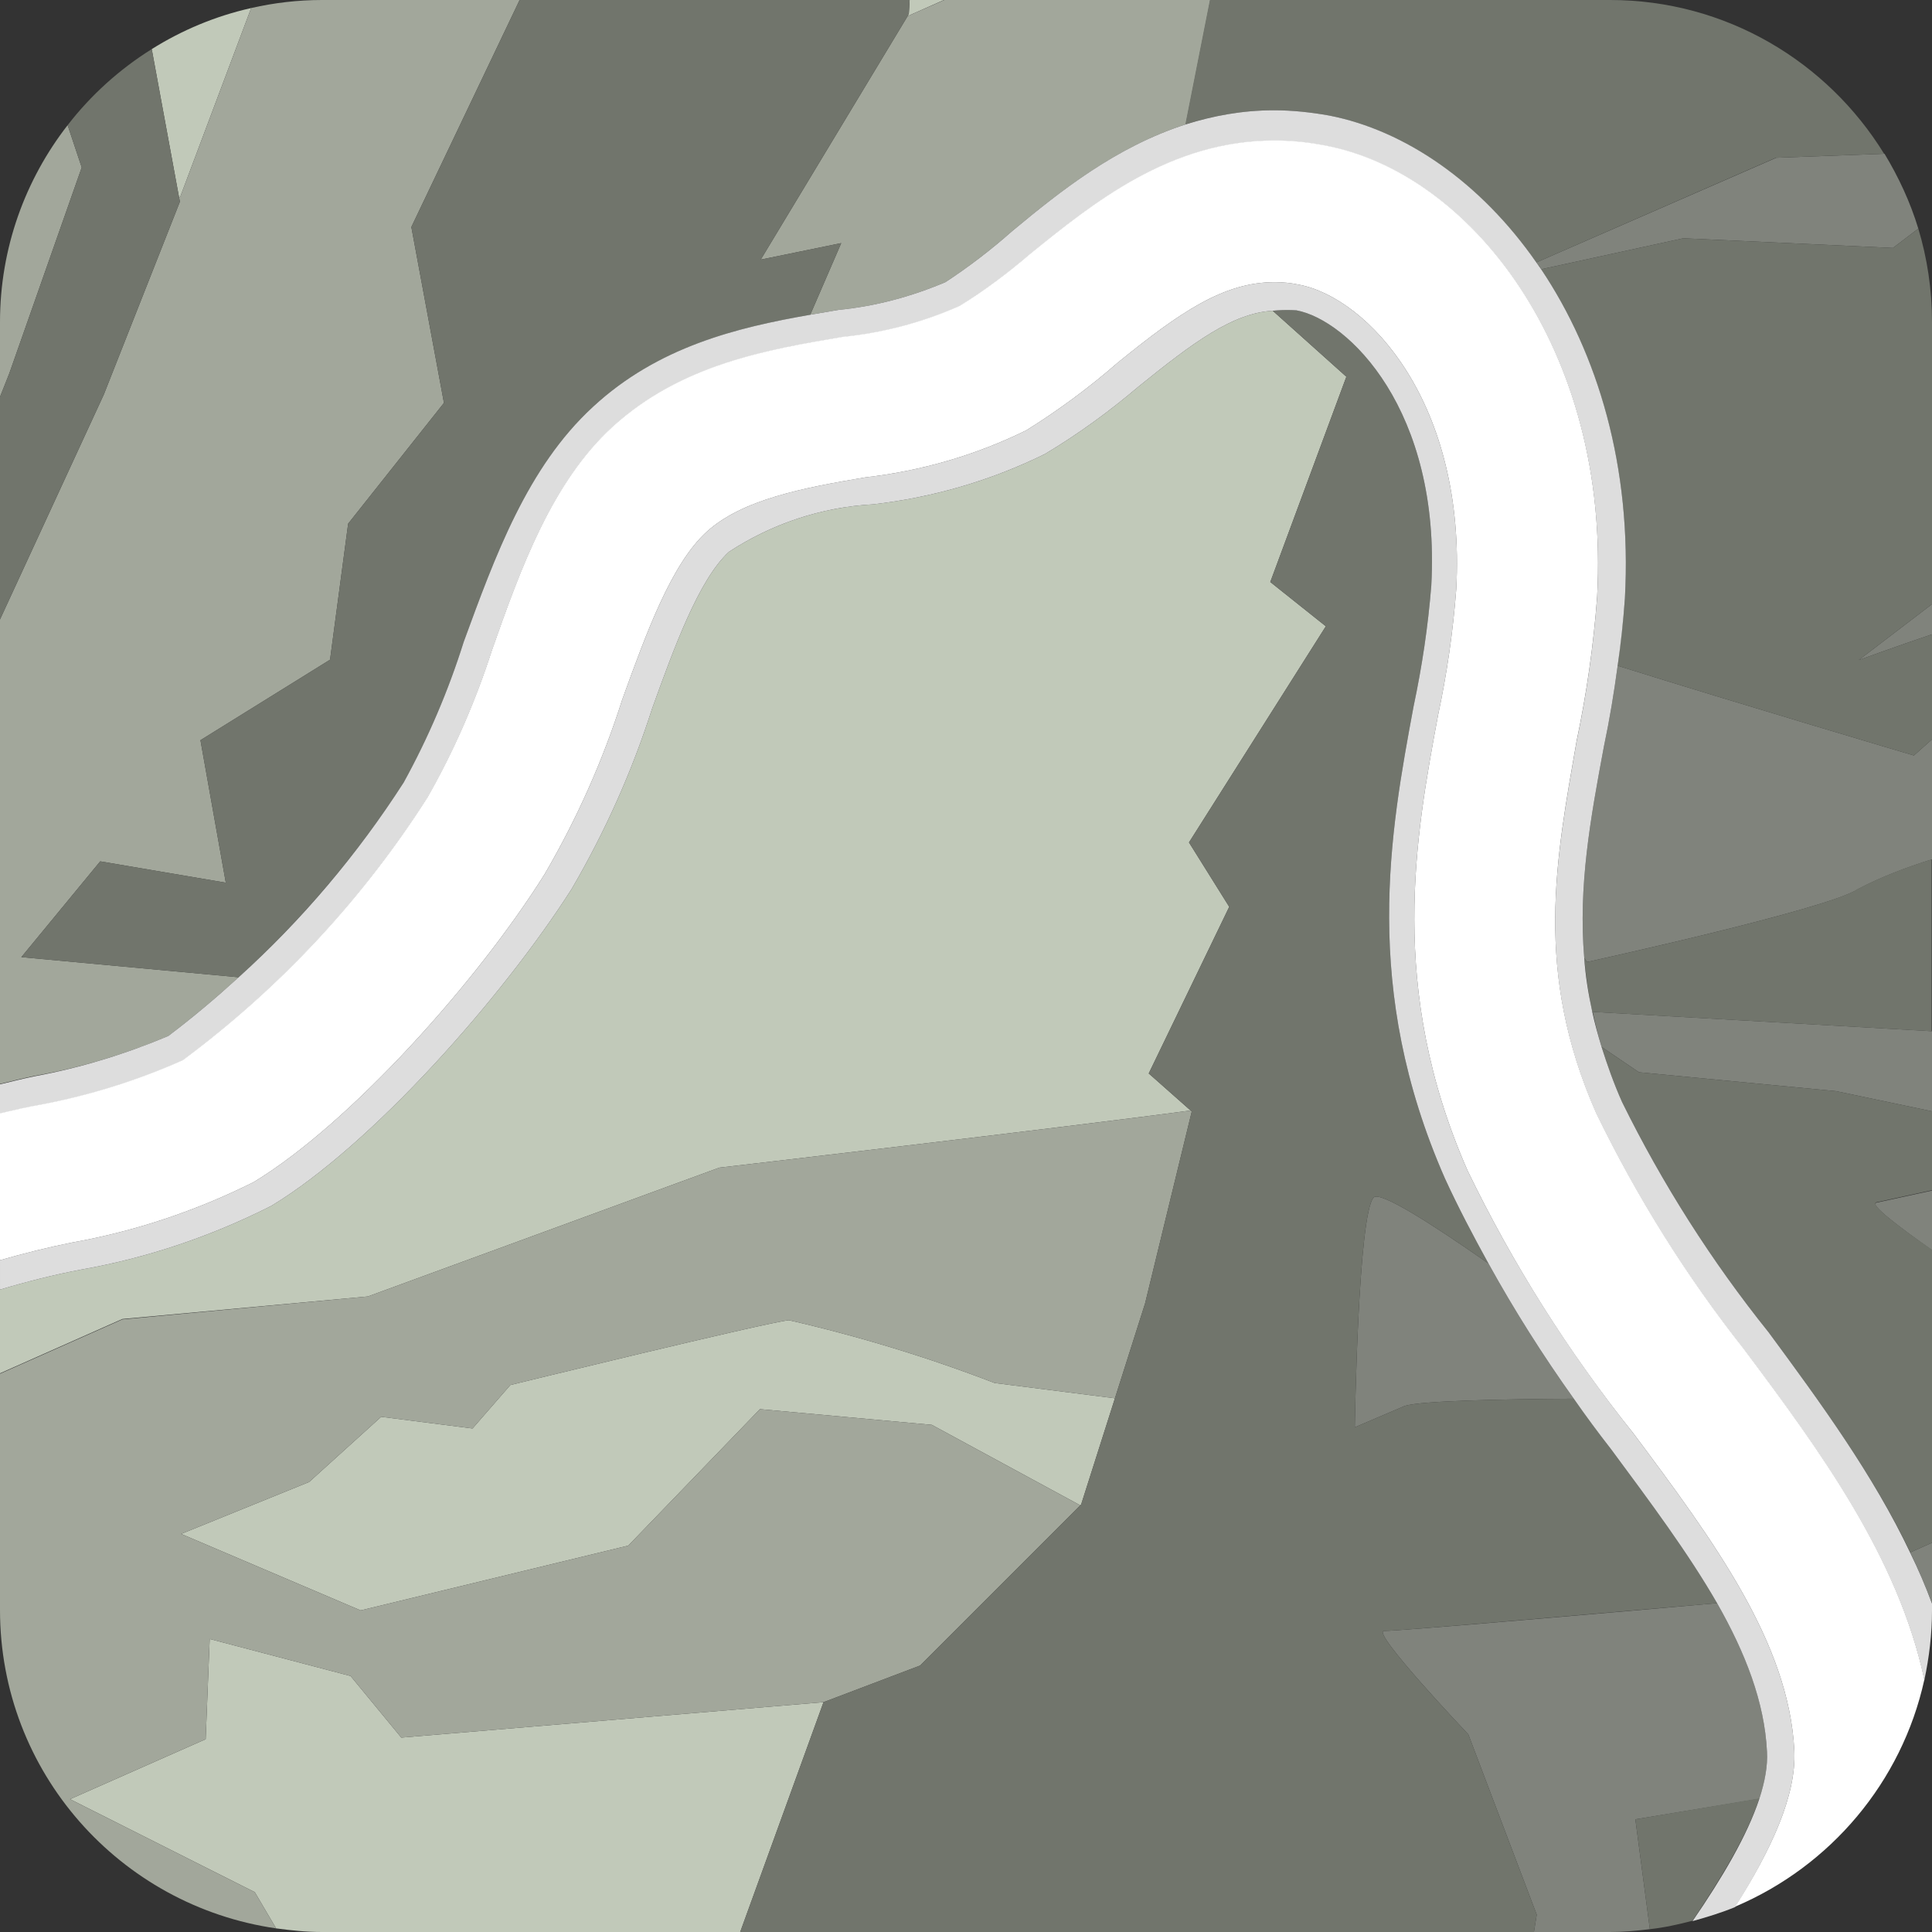 <?xml version="1.0" encoding="utf-8"?>
<!-- Generator: Adobe Illustrator 21.0.2, SVG Export Plug-In . SVG Version: 6.00 Build 0)  -->
<svg version="1.1" id="Layer_1" xmlns="http://www.w3.org/2000/svg" xmlns:xlink="http://www.w3.org/1999/xlink" x="0px" y="0px"
	 width="48px" height="48px" viewBox="0 0 48 48" enable-background="new 0 0 48 48" xml:space="preserve">
<rect x="0" y="0" width="48" height="48" fill="#333333" stroke="none"/>
<title>Asset 1</title>
<g>
	<path fill="#C1C9B9" d="M19.6,32.8c-0.62,0.07-6.92,1.61-6.92,1.61l-0.94,1.08L9.47,35.2l-1.79,1.62L4.5,38.11l4.46,1.9l6.65-1.61
		l3.27-3.39l4.27,0.39l3.69,2l0.02-0.02l0.84-2.64l-2.99-0.38C23.05,33.72,21.34,33.2,19.6,32.8z"/>
	<path fill="#C1C9B9" d="M4.47,4.91L6.24,0.2C5.35,0.4,4.52,0.75,3.77,1.22l0.68,3.69H4.47z"/>
	<path fill="#C1C9B9" d="M9.14,32.21l8.73-3.2c0,0,8.6-1,11.71-1.42l-1.04-0.92l2-4.14l-1-1.6l3.4-5.37l-1.38-1.1l1.89-5.1
		l-1.83-1.64c-1,0.06-1.98,0.79-3.34,1.89c-0.73,0.62-1.5,1.18-2.32,1.67c-1.34,0.66-2.78,1.08-4.27,1.25
		c-1.28,0.07-2.51,0.48-3.58,1.18c-0.75,0.69-1.37,2.4-1.91,3.9c-0.5,1.56-1.17,3.06-2,4.48c-1.71,2.68-4.96,6.36-7.46,7.87
		c-1.48,0.75-3.07,1.29-4.71,1.58c-0.69,0.13-1.36,0.3-2.03,0.5v2.08l3.04-1.35L9.14,32.21z"/>
	<path fill="#C1C9B9" d="M9.97,43.17l-1.26-1.53l-3.5-0.92l-0.1,2.49L1.74,44.7l4.59,2.31l0.53,0.9C7.23,47.96,7.61,48,8,48h10.39
		l2.07-5.71L9.97,43.17z"/>
	<polygon fill="#C1C9B9" points="22.55,0.4 23.45,0 22.6,0 22.58,0.34 	"/>
	<path fill="#A2A79B" d="M1.74,44.7l3.37-1.49l0.1-2.49l3.5,0.92l1.26,1.53l10.49-0.88l0,0l2.4-0.91l3.98-3.98l-3.69-2l-4.27-0.39
		l-3.27,3.39l-6.65,1.61l-4.46-1.9l3.18-1.29l1.79-1.62l2.27,0.29l0.94-1.08c0,0,6.3-1.54,6.92-1.61c1.74,0.4,3.45,0.92,5.11,1.56
		l2.99,0.38l0.75-2.36l1.16-4.77l-0.03-0.02c-3.11,0.42-11.71,1.42-11.71,1.42l-8.73,3.2l-6.1,0.57L0,34.13V40
		c0,4.03,2.98,7.35,6.86,7.91l-0.53-0.9L1.74,44.7z"/>
	<path fill="#A2A79B" d="M4.18,25.74c0.61-0.46,1.19-0.95,1.75-1.46l-5.4-0.5l1.96-2.38l3.12,0.53l-0.63-3.54l3.22-2l0.45-3.38
		l2.38-3l-0.81-4.37L12.91,0H8C7.4,0,6.81,0.07,6.24,0.2L4.47,4.91H4.45l0.02,0.1L2.58,9.8L0,15.39v11.54
		c0.29-0.07,0.57-0.14,0.86-0.2C2,26.53,3.11,26.19,4.18,25.74z"/>
	<path fill="#A2A79B" d="M2.03,4.16L1.68,3.11C0.63,4.46,0,6.16,0,8v1.86l0.23-0.58L2.03,4.16z"/>
	<path fill="#A2A79B" d="M18.9,6.45l2-0.41l-0.77,1.78c0.23-0.04,0.47-0.08,0.7-0.12c0.92-0.09,1.81-0.33,2.66-0.69
		c0.58-0.38,1.14-0.81,1.66-1.27c1.17-0.97,2.57-2.09,4.31-2.65L30.07,0h-6.61l-0.91,0.4L18.9,6.45z"/>
	<path fill="#80837C" d="M48,39.83v-1.5l-0.54,0.24C47.66,38.99,47.84,39.41,48,39.83z"/>
	<path fill="#80837C" d="M38.17,6.52c0.04,0.06,0.09,0.11,0.12,0.17l3.53-0.77l5.21,0.24l0.63-0.48c-0.2-0.66-0.49-1.28-0.84-1.86
		l-2.69,0.1L38.17,6.52z"/>
	<path fill="#80837C" d="M48,15.76v-0.75l-1.82,1.39C46.18,16.4,47.08,16.07,48,15.76z"/>
	<path fill="#80837C" d="M43.71,44.69c0.14-0.42,0.21-0.81,0.19-1.17c-0.06-1.25-0.54-2.46-1.24-3.69c-2.21,0.2-7.98,0.7-8.27,0.69
		c-0.36-0.01,2.09,2.57,2.09,2.57l1.7,4.48L38.11,48H40c0.33,0,0.66-0.03,0.99-0.07l-0.36-2.73L43.71,44.69z"/>
	<path fill="#80837C" d="M34.13,29.75c-0.39,0.39-0.47,5.71-0.47,5.71l1.24-0.53c0.4-0.13,2.47-0.17,4.2-0.18
		c-0.77-1.08-1.48-2.2-2.12-3.36C35.55,30.39,34.29,29.59,34.13,29.75z"/>
	<path fill="#80837C" d="M39.79,26.01l0.93,0.63l4.9,0.47l2.38,0.5v-1.99l-8.43-0.48C39.63,25.42,39.7,25.71,39.79,26.01z"/>
	<path fill="#80837C" d="M48,31.06v-1.48c-0.73,0.16-1.28,0.28-1.38,0.3C46.43,29.92,47.22,30.51,48,31.06z"/>
	<path fill="#80837C" d="M40.19,16.54c-0.09,0.67-0.2,1.34-0.34,2c-0.34,1.82-0.64,3.48-0.49,5.26l0.07,0.1c0,0,5.99-1.31,6.73-1.81
		c0.59-0.31,1.21-0.54,1.84-0.74v-2.98l-0.45,0.4C47.55,18.77,43.19,17.48,40.19,16.54z"/>
	<path fill="#71756C" d="M40.63,45.2l0.36,2.73c0.36-0.04,0.72-0.12,1.06-0.21c0.73-1.08,1.36-2.13,1.66-3.04L40.63,45.2z"/>
	<path fill="#71756C" d="M31.65,2.74c0.46,0,0.92,0.05,1.37,0.13c1.89,0.37,3.76,1.67,5.15,3.65l5.95-2.6l2.69-0.1
		C45.4,1.53,42.88,0,40,0h-9.94l-0.61,3.09C30.13,2.88,30.86,2.74,31.65,2.74z"/>
	<path fill="#71756C" d="M39.43,23.9l-0.07-0.1c0.04,0.44,0.1,0.88,0.2,1.34l8.43,0.48v-4.27c-0.63,0.2-1.25,0.43-1.84,0.74
		C45.42,22.59,39.43,23.9,39.43,23.9z"/>
	<path fill="#71756C" d="M36.48,43.09c0,0-2.45-2.58-2.09-2.57c0.29,0.01,6.06-0.5,8.27-0.69c-0.72-1.25-1.66-2.51-2.63-3.82
		c-0.32-0.41-0.63-0.84-0.93-1.26c-1.73,0.01-3.8,0.05-4.2,0.18l-1.24,0.53c0,0,0.08-5.32,0.47-5.71c0.16-0.16,1.42,0.64,2.85,1.64
		C36.6,30.7,36.23,30,35.9,29.28c-2.08-4.73-1.36-8.61-0.78-11.73c0.21-0.99,0.36-1.99,0.44-3c0.24-4.35-2.06-6.6-3.35-6.84
		c-0.15-0.01-0.31-0.01-0.46,0c-0.04,0-0.08,0.01-0.13,0.01l1.83,1.64l-1.89,5.1l1.38,1.1l-3.4,5.37l1,1.6l-2,4.14l1.04,0.92
		l0.03,0.02l-1.16,4.77l-0.75,2.36l-0.84,2.64l-0.02,0.02l-3.98,3.98l-2.4,0.91l0,0L18.39,48h19.72l0.07-0.43L36.48,43.09z"/>
	<path fill="#71756C" d="M40.72,26.64l-0.93-0.63c0.14,0.44,0.3,0.9,0.51,1.37c1,2.03,2.22,3.95,3.64,5.72
		c1.29,1.75,2.6,3.54,3.52,5.47L48,38.33v-7.28c-0.78-0.54-1.57-1.13-1.38-1.18c0.1-0.02,0.65-0.14,1.38-0.3v-1.96l-2.38-0.5
		L40.72,26.64z"/>
	<path fill="#71756C" d="M41.82,5.92l-3.53,0.77c1.39,2.08,2.26,4.89,2.08,8.18c-0.04,0.56-0.11,1.11-0.18,1.67
		c3,0.94,7.36,2.23,7.36,2.23l0.45-0.4v-2.61c-0.92,0.31-1.82,0.64-1.82,0.64L48,15.01V8c0-0.81-0.12-1.59-0.34-2.32l-0.63,0.48
		L41.82,5.92z"/>
	<path fill="#71756C" d="M12.91,0l-2.69,5.64l0.81,4.37l-2.38,3L8.2,16.39l-3.22,2l0.63,3.54L2.49,21.4l-1.96,2.38l5.4,0.5
		c1.57-1.43,2.95-3.05,4.1-4.84c0.61-1.11,1.11-2.28,1.49-3.49c0.78-2.13,1.58-4.34,3.21-5.84c1.62-1.5,3.59-1.97,5.4-2.29
		l0.77-1.78l-2,0.41l3.65-6.05l0.03-0.06L22.6,0H12.91z"/>
	<path fill="#71756C" d="M4.47,5.01l-0.02-0.1L3.77,1.22c-0.8,0.5-1.51,1.14-2.09,1.89l0.35,1.05l-1.8,5.12L0,9.86v5.53L2.58,9.8
		L4.47,5.01z"/>
	<path fill="#DDDDDD" d="M44.58,43.5c-0.13-2.68-2-5.21-4-7.89c-1.61-2.02-3-4.21-4.12-6.53c-1.99-4.53-1.29-8.32-0.73-11.32
		c0.22-1.03,0.37-2.07,0.45-3.12c0.25-4.62-2.19-7.25-3.92-7.57c-0.19-0.04-0.39-0.06-0.59-0.06c-1.28,0-2.37,0.76-3.9,2
		c-0.71,0.62-1.47,1.18-2.27,1.68c-1.26,0.62-2.61,1.01-4,1.17c-1.55,0.26-3.06,0.55-3.94,1.35c-0.88,0.8-1.5,2.51-2.1,4.17
		c-0.48,1.51-1.13,2.97-1.93,4.34c-1.66,2.65-4.82,6.19-7.23,7.65c-1.42,0.71-2.94,1.22-4.51,1.5c-0.6,0.12-1.2,0.27-1.79,0.44v0.73
		c0.67-0.2,1.34-0.37,2.03-0.5c1.64-0.29,3.23-0.83,4.71-1.58c2.5-1.51,5.75-5.19,7.46-7.87c0.83-1.42,1.5-2.92,2-4.48
		c0.54-1.5,1.16-3.21,1.91-3.9c1.07-0.7,2.3-1.11,3.58-1.18c1.49-0.17,2.93-0.59,4.27-1.25c0.82-0.49,1.59-1.05,2.32-1.67
		c1.36-1.1,2.34-1.83,3.34-1.89c0.04,0,0.08-0.01,0.13-0.01c0.15-0.01,0.31-0.01,0.46,0c1.29,0.24,3.59,2.49,3.35,6.84
		c-0.08,1.01-0.23,2.01-0.44,3c-0.58,3.12-1.3,7,0.78,11.73c0.33,0.72,0.7,1.42,1.08,2.11c0.64,1.16,1.35,2.28,2.12,3.36
		c0.3,0.43,0.61,0.85,0.93,1.26c0.97,1.31,1.91,2.57,2.63,3.82c0.7,1.23,1.18,2.45,1.24,3.69c0.02,0.35-0.05,0.74-0.19,1.17
		c-0.3,0.91-0.92,1.96-1.66,3.04c0.36-0.1,0.72-0.21,1.06-0.35C44,45.96,44.63,44.62,44.58,43.5z"/>
	<path fill="#DDDDDD" d="M43.94,33.1c-1.42-1.77-2.64-3.69-3.64-5.72c-0.21-0.47-0.37-0.93-0.51-1.37c-0.09-0.3-0.17-0.59-0.23-0.87
		c-0.1-0.46-0.17-0.9-0.2-1.34c-0.15-1.78,0.15-3.44,0.49-5.26c0.14-0.66,0.25-1.33,0.34-2c0.08-0.55,0.14-1.11,0.18-1.67
		c0.18-3.28-0.68-6.09-2.08-8.18c-0.04-0.06-0.08-0.11-0.12-0.17c-1.38-1.98-3.25-3.28-5.15-3.65c-0.45-0.08-0.91-0.13-1.37-0.13
		c-0.79,0-1.52,0.14-2.19,0.35c-1.74,0.56-3.13,1.67-4.31,2.65c-0.52,0.46-1.08,0.89-1.66,1.27c-0.85,0.36-1.74,0.6-2.66,0.69
		c-0.23,0.04-0.46,0.08-0.7,0.12c-1.82,0.32-3.78,0.79-5.4,2.29c-1.63,1.5-2.43,3.71-3.21,5.84c-0.38,1.21-0.88,2.38-1.49,3.49
		c-1.15,1.79-2.53,3.42-4.1,4.84c-0.56,0.51-1.14,1-1.75,1.46c-1.07,0.45-2.18,0.79-3.32,1C0.57,26.8,0.29,26.87,0,26.94v0.73
		c0.34-0.08,0.68-0.16,1.03-0.22c1.21-0.23,2.39-0.6,3.51-1.1c2.41-1.79,4.47-4,6.08-6.53c0.66-1.16,1.19-2.38,1.6-3.65
		c0.72-2.05,1.49-4.18,3-5.56c1.71-1.55,3.82-1.91,5.71-2.23c1-0.1,1.99-0.36,2.91-0.77c0.62-0.38,1.2-0.82,1.75-1.29
		c1.57-1.27,3.48-2.82,6.07-2.82c0.42,0,0.83,0.04,1.24,0.12c3.6,0.66,7.12,5.04,6.78,11.22c-0.09,1.2-0.26,2.4-0.51,3.58
		c-0.51,2.94-1.07,5.72,0.49,9.25c1.01,2.08,2.24,4.05,3.67,5.86c1.9,2.54,3.83,5.17,4.48,8.21C47.93,41.18,48,40.6,48,40.01v-0.17
		c-0.16-0.43-0.34-0.85-0.54-1.26C46.54,36.64,45.23,34.85,43.94,33.1z"/>
	<path fill="#FFFFFF" d="M43.33,33.52c-1.43-1.81-2.66-3.78-3.67-5.86c-1.56-3.53-1-6.31-0.49-9.25c0.25-1.18,0.42-2.38,0.51-3.58
		C40.02,8.65,36.5,4.27,32.9,3.61c-0.41-0.08-0.82-0.12-1.24-0.12c-2.59,0-4.5,1.55-6.07,2.82c-0.55,0.47-1.13,0.91-1.75,1.29
		c-0.92,0.41-1.91,0.67-2.91,0.77c-1.89,0.32-4,0.68-5.71,2.23c-1.51,1.38-2.28,3.51-3,5.56c-0.41,1.27-0.94,2.49-1.6,3.65
		c-1.61,2.53-3.67,4.74-6.08,6.53c-1.12,0.5-2.3,0.87-3.51,1.1C0.68,27.5,0.34,27.58,0,27.66v3.65c0.59-0.17,1.19-0.32,1.79-0.44
		c1.57-0.28,3.09-0.79,4.51-1.5c2.41-1.46,5.57-5,7.23-7.65c0.8-1.37,1.45-2.83,1.93-4.34c0.6-1.66,1.22-3.37,2.1-4.17
		c0.88-0.8,2.39-1.09,3.94-1.35c1.39-0.16,2.74-0.55,4-1.17c0.8-0.5,1.56-1.06,2.27-1.68c1.53-1.24,2.62-2,3.9-2
		c0.2,0,0.4,0.02,0.59,0.06c1.73,0.32,4.17,2.95,3.92,7.57c-0.08,1.05-0.23,2.09-0.45,3.12c-0.56,3-1.26,6.79,0.73,11.32
		c1.12,2.32,2.51,4.52,4.12,6.53c2,2.68,3.87,5.21,4,7.89c0.05,1.12-0.58,2.46-1.47,3.87c2.36-1,4.14-3.09,4.7-5.64
		C47.16,38.69,45.23,36.06,43.33,33.52z"/>
</g>
</svg>
